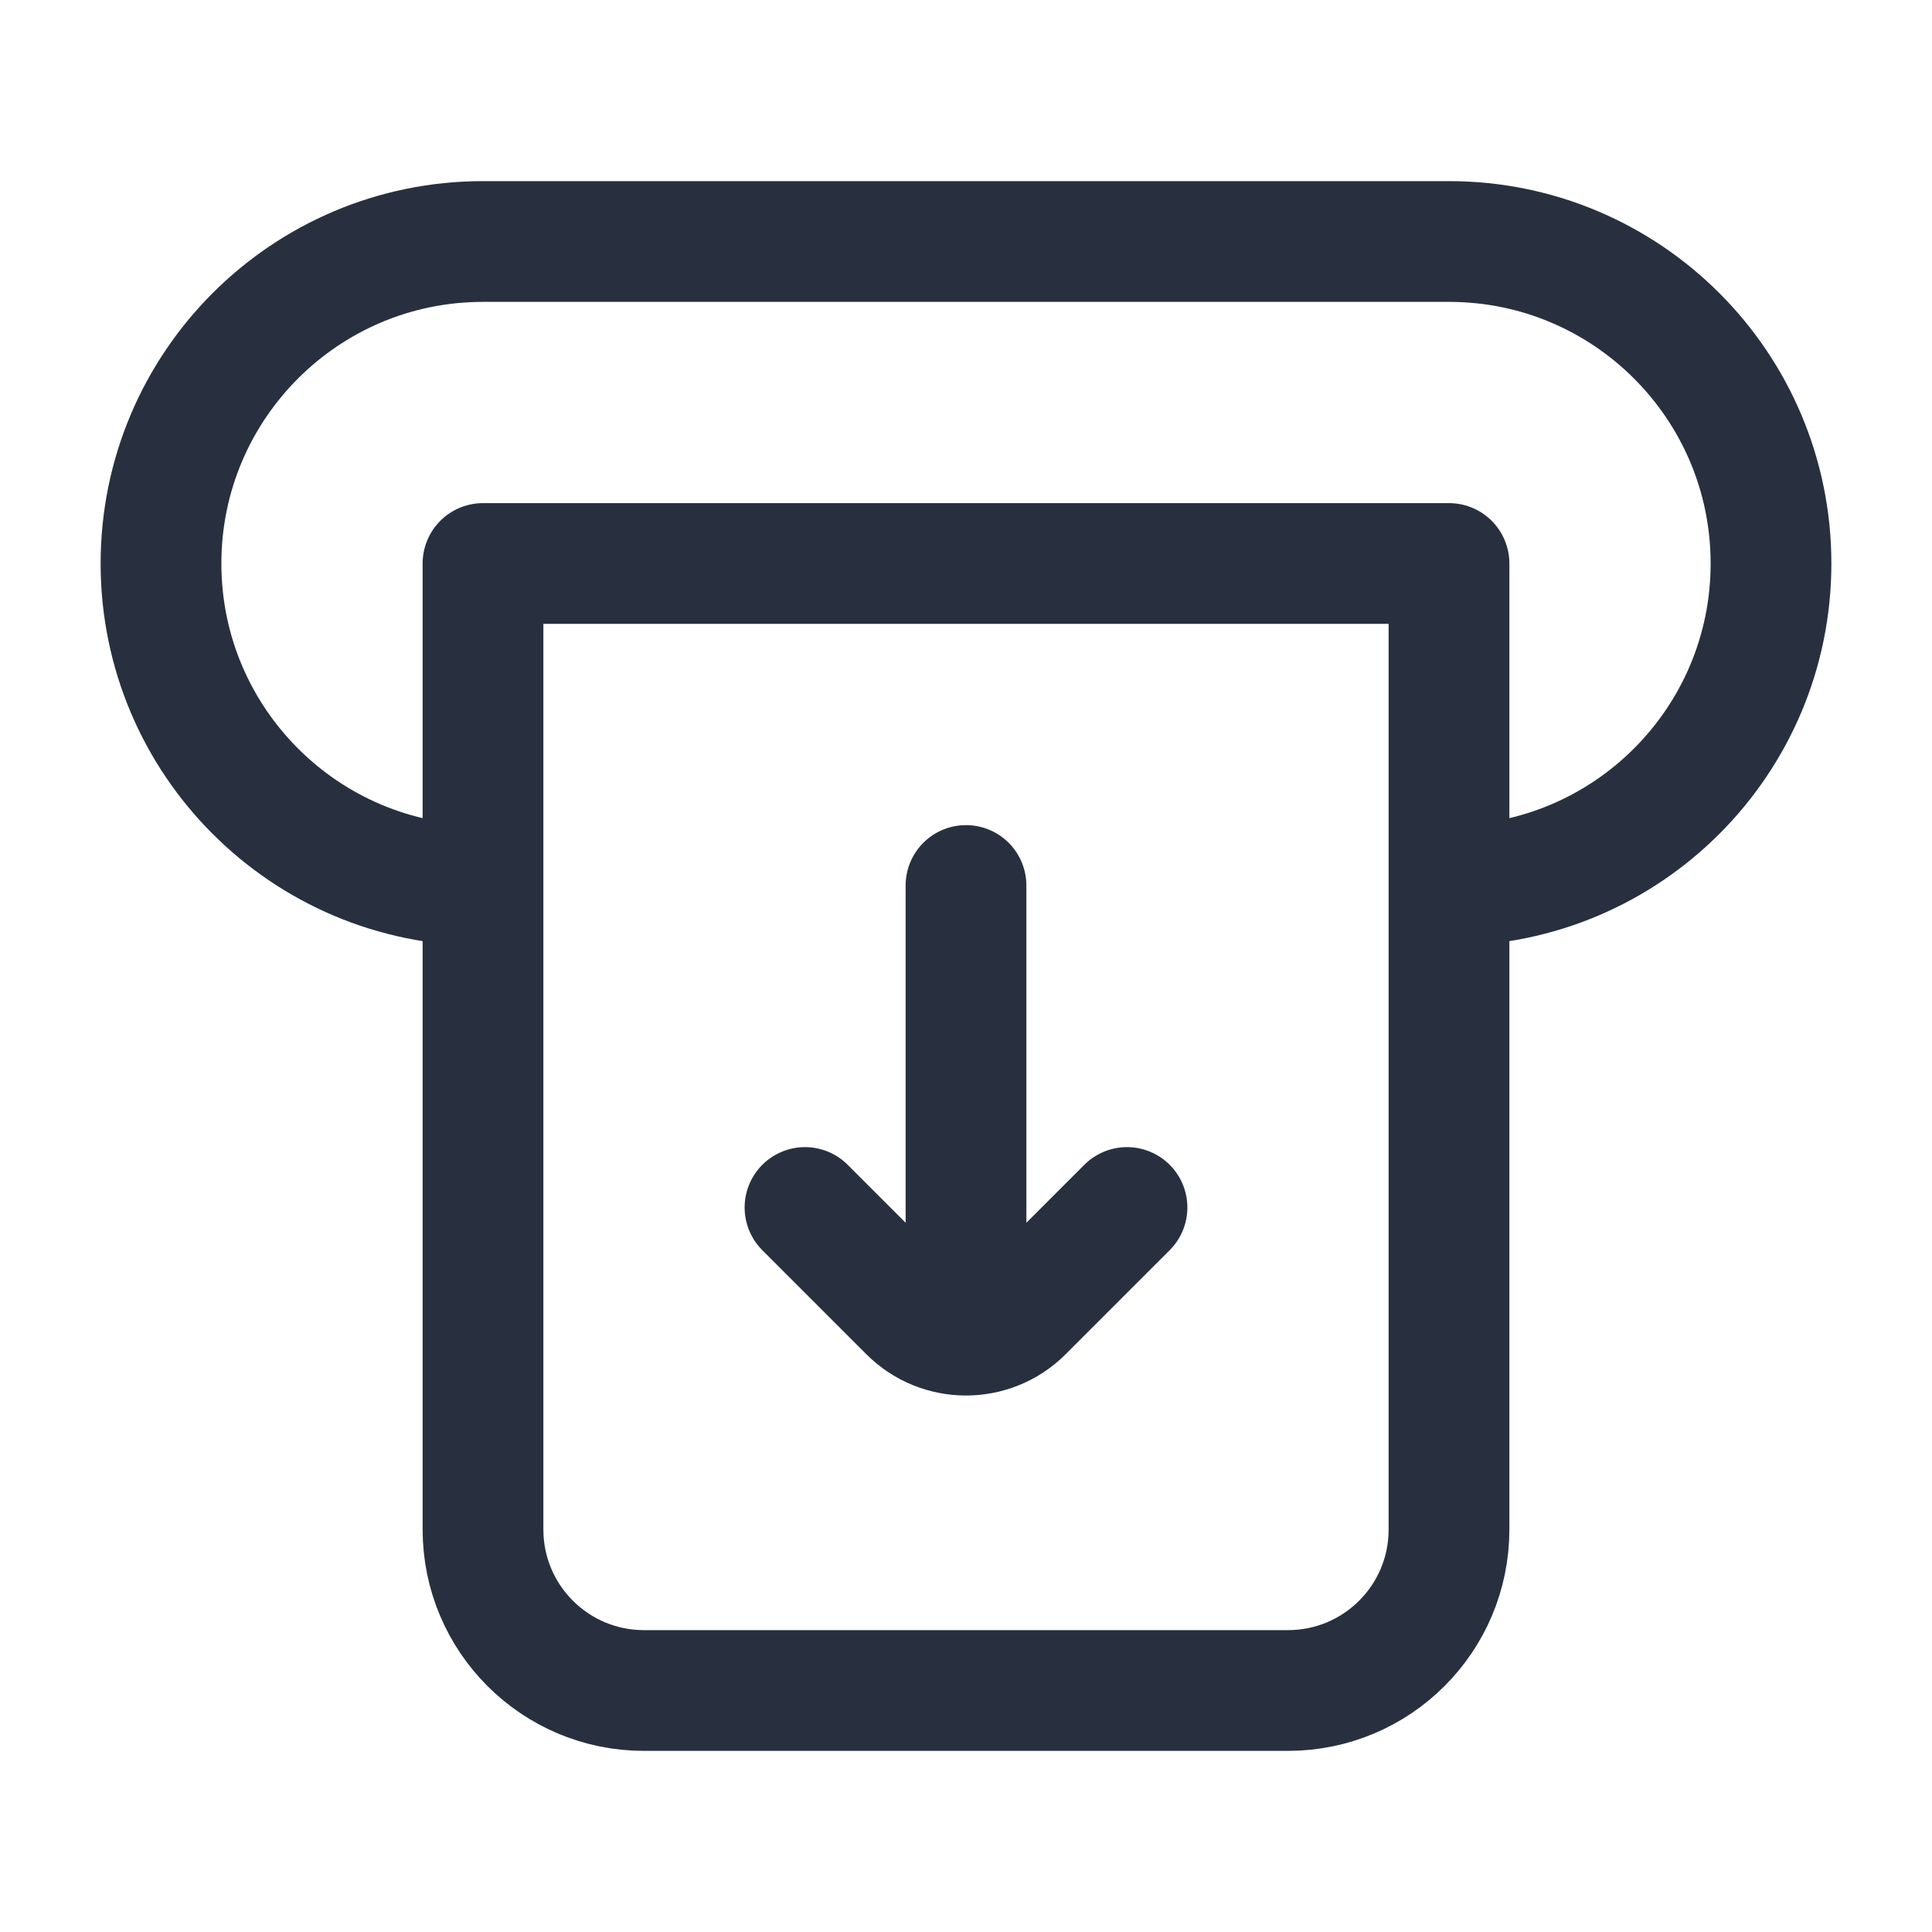 <svg width="24" height="24" viewBox="0 0 24 24" fill="none" xmlns="http://www.w3.org/2000/svg">
<path d="M18 11L18 7L6 7V19C6 20.105 6.895 21 8 21H16C17.105 21 18 20.105 18 19V11ZM18 11C20.209 11 22 9.209 22 7C22 4.791 20.209 3 18 3H6C3.791 3 2 4.791 2 7C2 9.209 3.791 11 6 11" stroke="#28303F" stroke-width="1.5" stroke-linejoin="round"/>
<path d="M14 15L12.707 16.293C12.317 16.683 11.683 16.683 11.293 16.293L10 15M12 11V16" stroke="#28303F" stroke-width="1.5" stroke-linecap="round"/>
</svg>
